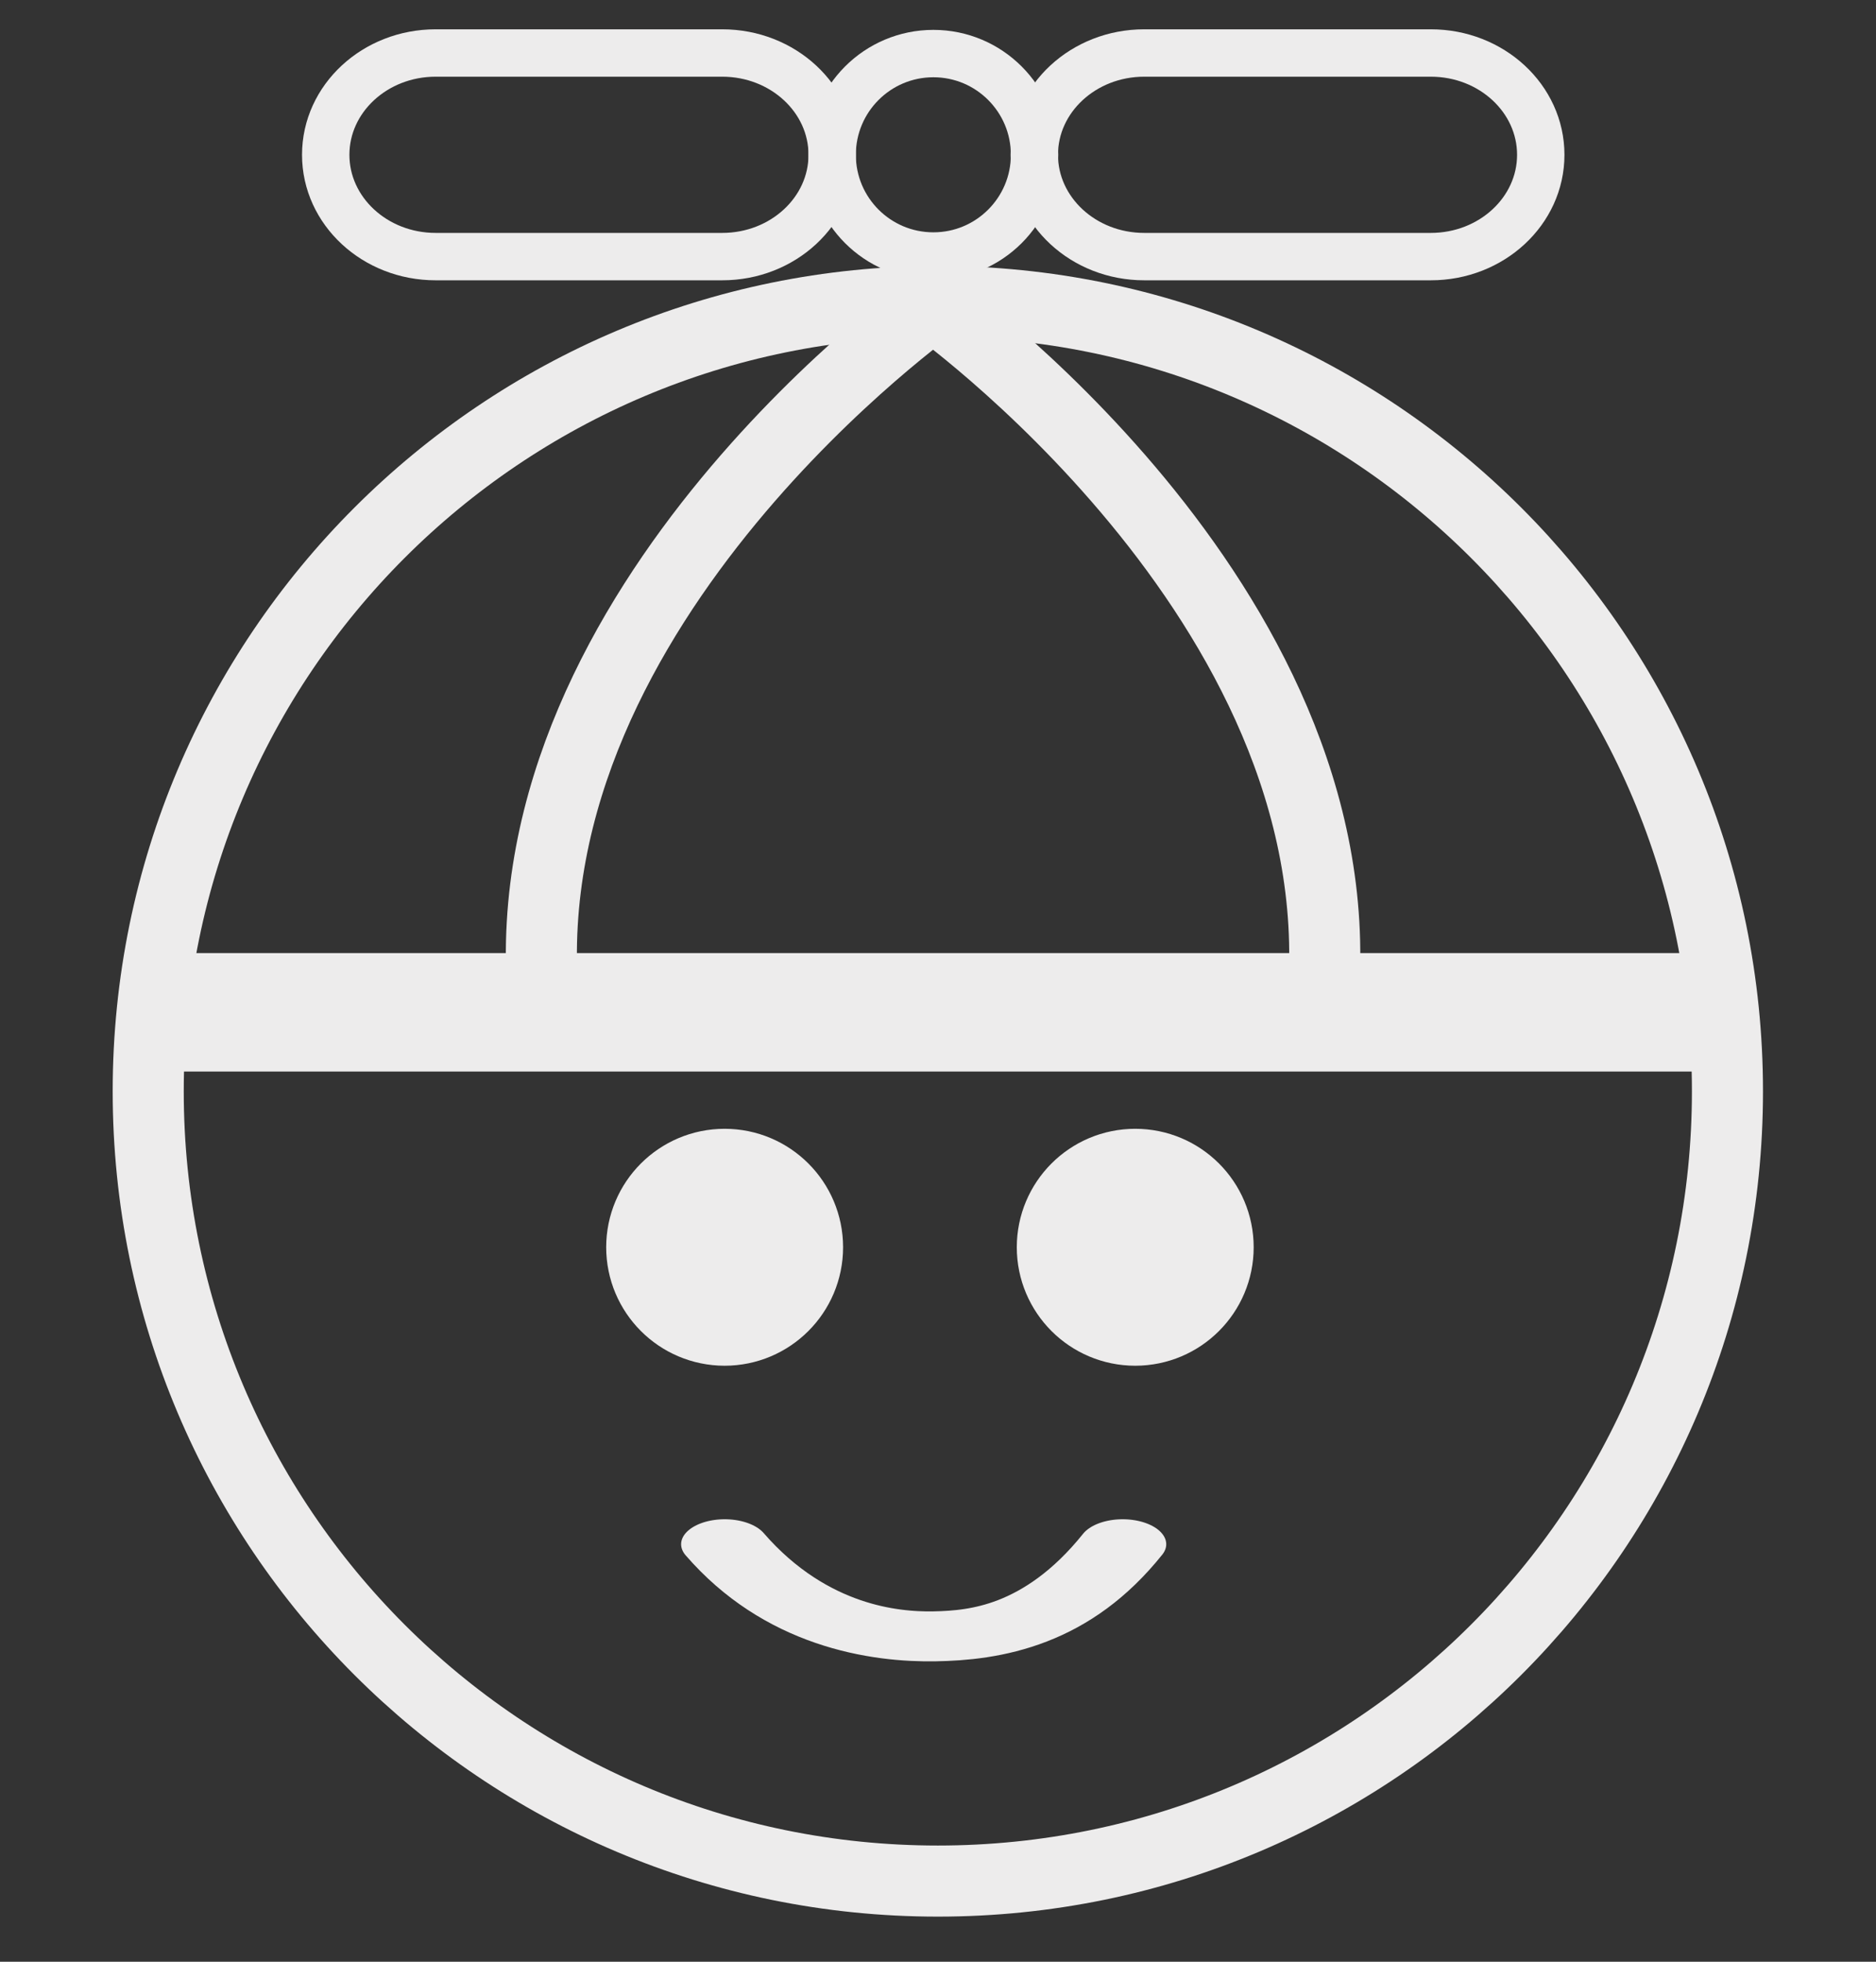 <?xml version="1.0" encoding="UTF-8" standalone="no"?>
<!DOCTYPE svg PUBLIC "-//W3C//DTD SVG 1.1//EN" "http://www.w3.org/Graphics/SVG/1.1/DTD/svg11.dtd">
<svg width="100%" height="100%" viewBox="0 0 330 345" version="1.1" xmlns="http://www.w3.org/2000/svg" xmlns:xlink="http://www.w3.org/1999/xlink" xml:space="preserve" xmlns:serif="http://www.serif.com/" style="fill-rule:evenodd;clip-rule:evenodd;stroke-miterlimit:2;">
    <rect x="0" y="0" width="330" height="345" fill="#333333" stroke="none"/>
    <g transform="matrix(1,0,0,1,15.655,-8.793)">
        <g transform="matrix(4.167,0,0,4.167,0,0)">
            <g transform="matrix(1,0,0,1,0,0.948)">
                <path d="M61.285,7.696C61.285,10.068 59.207,11.992 56.643,11.992L44.546,11.992C41.983,11.992 39.905,10.068 39.905,7.696C39.905,5.323 41.983,3.399 44.546,3.399L56.643,3.399C59.207,3.399 61.285,5.323 61.285,7.696Z" style="fill:none;stroke:rgb(237,236,236);stroke-width:2px;"/>
            </g>
            <path d="M69.166,48.167C69.166,66.577 54.242,81.5 35.833,81.5C17.423,81.5 2.5,66.577 2.5,48.167C2.5,29.758 17.423,14.834 35.833,14.834C54.242,14.834 69.166,29.758 69.166,48.167Z" style="fill:none;stroke:rgb(237,236,236);stroke-width:3px;"/>
            <path d="M1.833,44.834L69.833,44.834" style="fill:none;stroke:rgb(237,236,236);stroke-width:5px;"/>
            <path d="M35.833,14.834C35.833,14.834 17.833,27.5 19.167,44.167" style="fill:none;stroke:rgb(237,236,236);stroke-width:3px;"/>
            <path d="M35.43,14.834C35.43,14.834 53.43,27.5 52.096,44.166" style="fill:none;stroke:rgb(237,236,236);stroke-width:3px;"/>
            <path d="M29.333,54.75C29.333,56.13 28.213,57.25 26.833,57.25C25.453,57.25 24.333,56.13 24.333,54.75C24.333,53.37 25.453,52.25 26.833,52.25C28.213,52.25 29.333,53.37 29.333,54.75Z" style="fill:none;stroke:rgb(237,236,236);stroke-width:5px;"/>
            <path d="M46.666,54.75C46.666,56.13 45.547,57.25 44.166,57.25C42.785,57.25 41.666,56.13 41.666,54.75C41.666,53.37 42.785,52.25 44.166,52.25C45.547,52.25 46.666,53.37 46.666,54.75Z" style="fill:none;stroke:rgb(237,236,236);stroke-width:5px;"/>
            <g transform="matrix(1.26,0,0,0.722,-9.905,20.136)">
                <path d="M42.492,65.301C40.289,70.104 37.852,70.633 36.193,70.685C34.53,70.739 31.546,70.104 29.159,65.301" style="fill:none;stroke:rgb(237,236,236);stroke-width:2.92px;stroke-linecap:round;"/>
            </g>
            <g transform="matrix(1,0,0,1,0,0.493)">
                <path d="M31.373,8.151C31.373,10.523 29.294,12.447 26.731,12.447L14.634,12.447C12.071,12.447 9.993,10.523 9.993,8.151C9.993,5.778 12.071,3.854 14.634,3.854L26.731,3.854C29.294,3.854 31.373,5.778 31.373,8.151Z" style="fill:none;stroke:rgb(237,236,236);stroke-width:2px;"/>
            </g>
            <g transform="matrix(1,0,0,1,0,0.494)">
                <path d="M39.916,8.15C39.916,10.509 38.004,12.421 35.645,12.421C33.285,12.421 31.372,10.509 31.372,8.15C31.372,5.79 33.285,3.877 35.645,3.877C38.004,3.877 39.916,5.79 39.916,8.15Z" style="fill:none;stroke:rgb(237,236,236);stroke-width:2px;"/>
            </g>
        </g>
    </g>
</svg>
